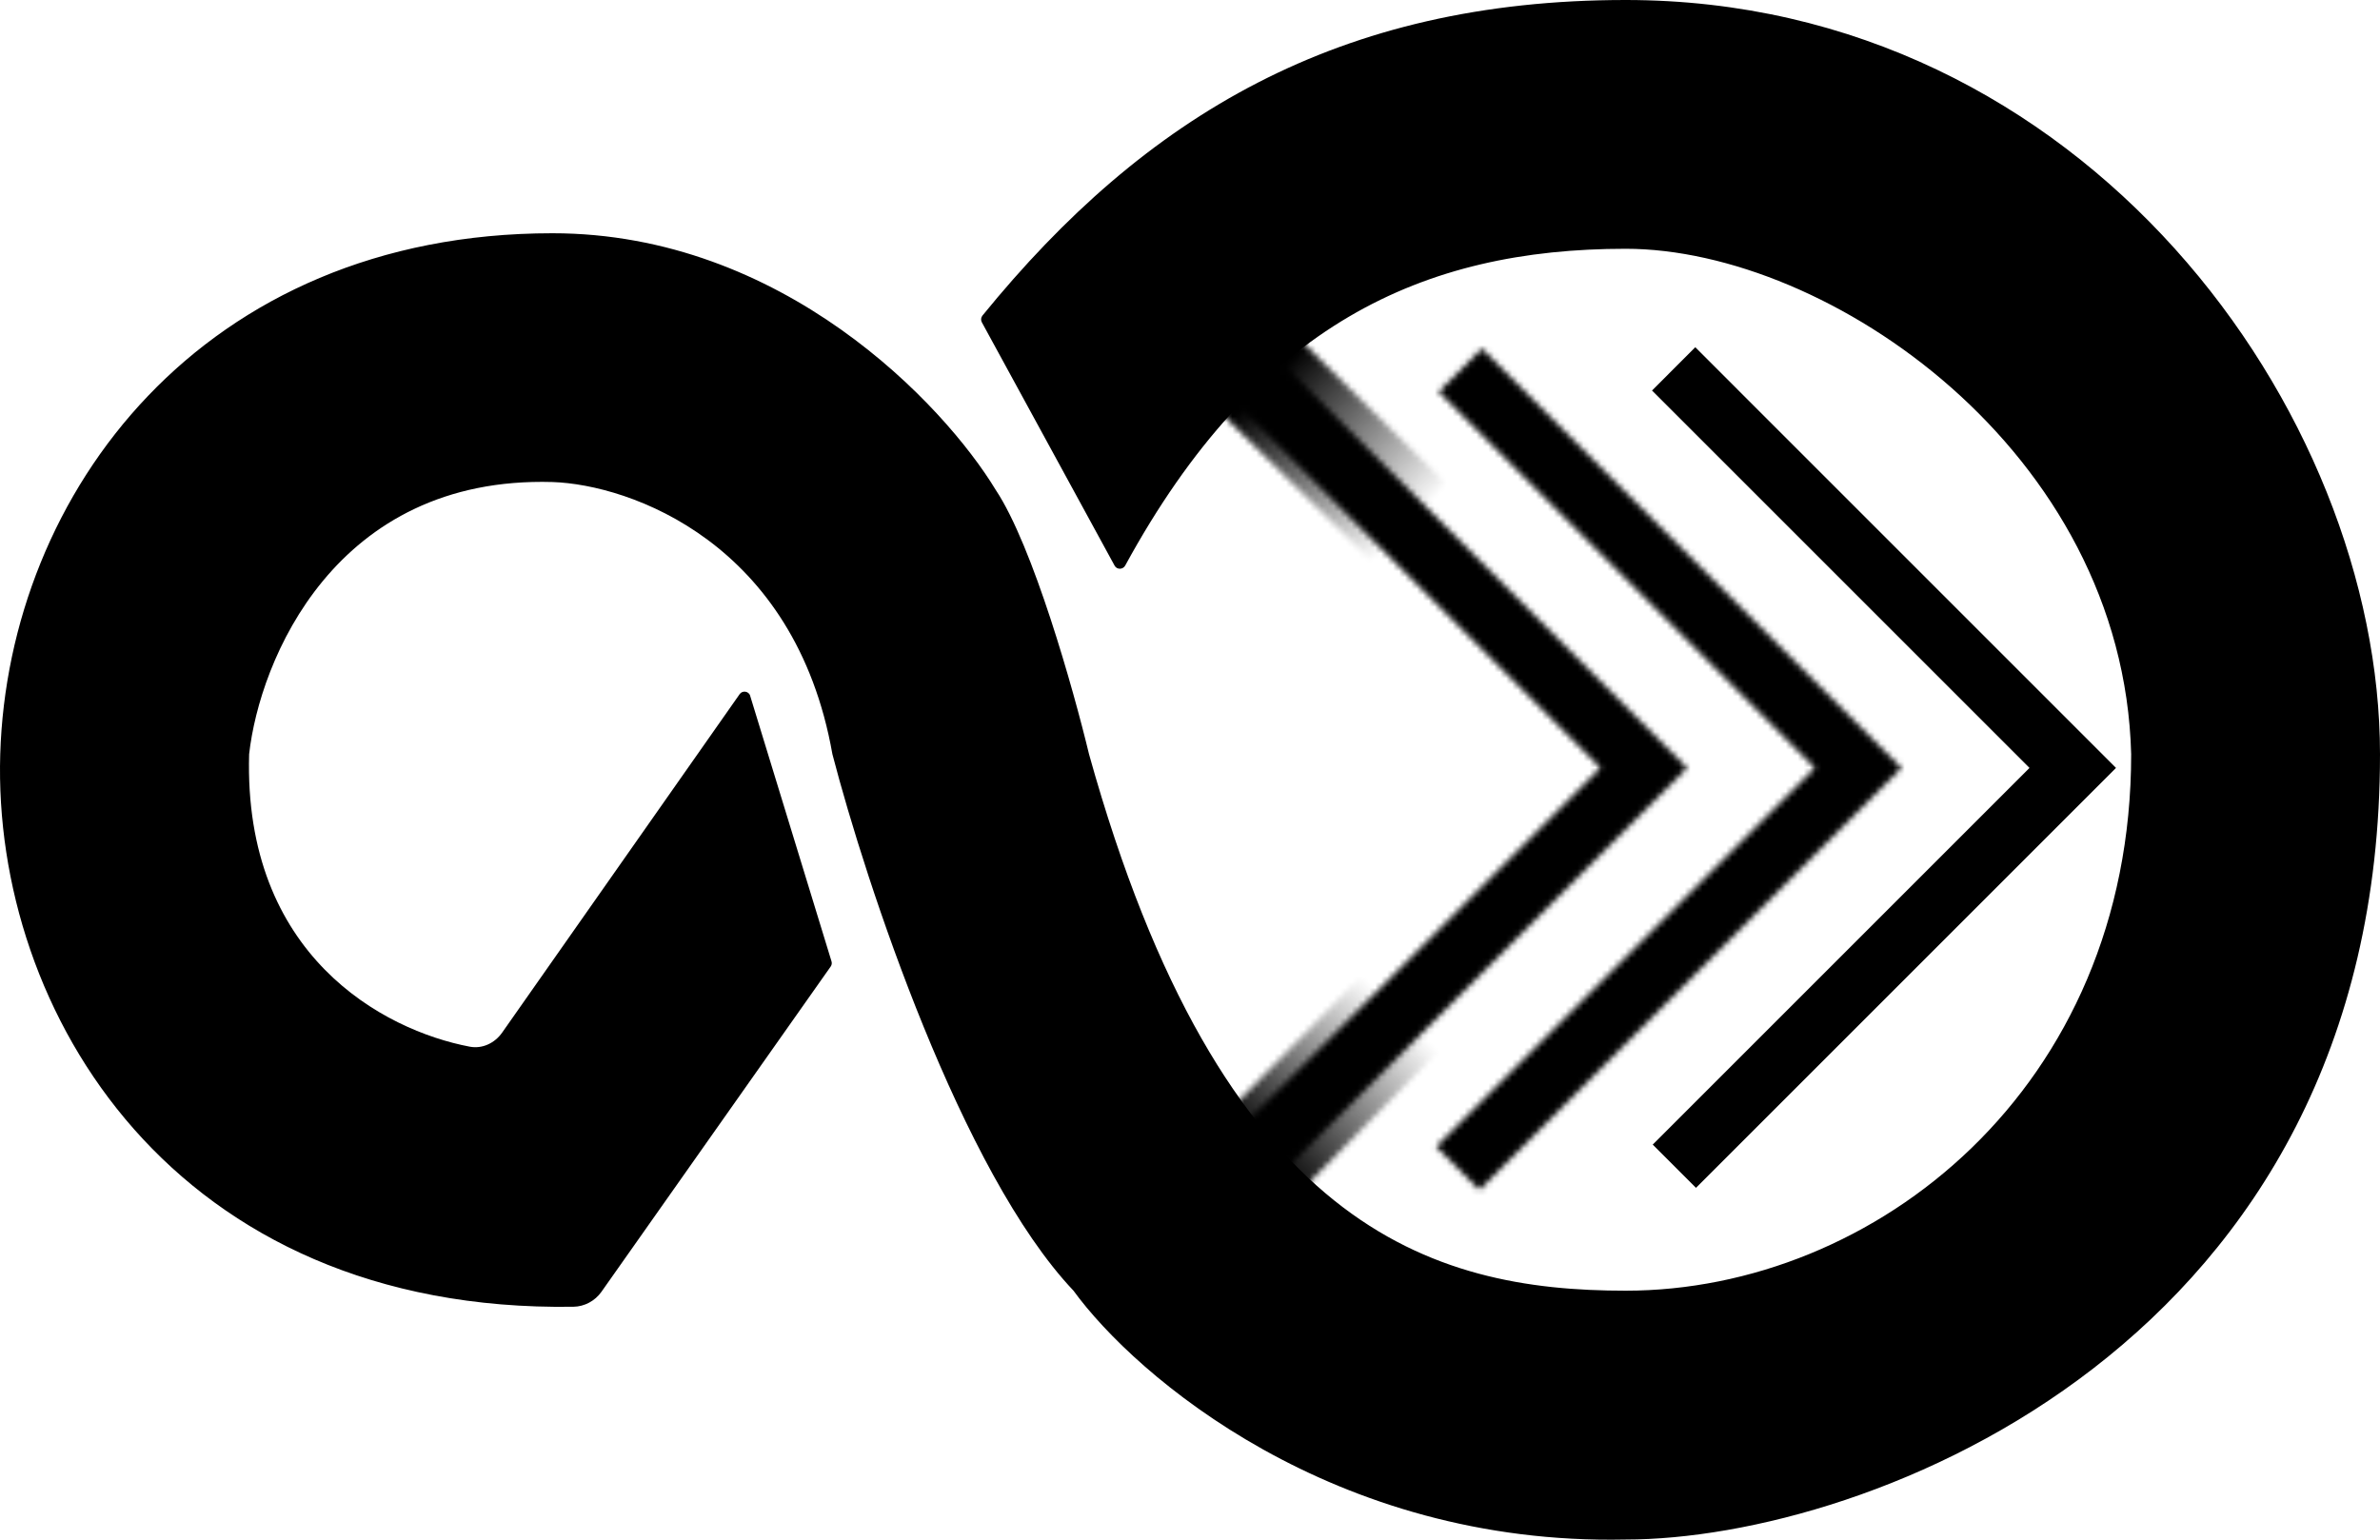 <?xml version="1.0" encoding="UTF-8"?>
<svg id="Layer_1" data-name="Layer 1" xmlns="http://www.w3.org/2000/svg" width="400" height="258.83" xmlns:xlink="http://www.w3.org/1999/xlink" viewBox="0 0 400 258.83">
  <defs>
    <style>
      .cls-1 {
        mask: url(#mask);
      }

      .cls-2 {
        fill: url(#linear-gradient);
      }

      .cls-2, .cls-3, .cls-4, .cls-5 {
        stroke-width: 0px;
      }

      .cls-3 {
        fill: url(#linear-gradient-2);
      }

      .cls-5 {
        fill: #fff;
      }
    </style>
    <linearGradient id="linear-gradient" x1="-610.88" y1="-1041.29" x2="-641.39" y2="-1041.29" gradientTransform="translate(-920.9 40.49) rotate(134.53) scale(1.12 .88)" gradientUnits="userSpaceOnUse">
      <stop offset="0" stop-color="#000"/>
      <stop offset="1" stop-color="#000" stop-opacity="0"/>
    </linearGradient>
    <linearGradient id="linear-gradient-2" x1="-2270.03" y1="-1605.19" x2="-2300.55" y2="-1605.19" gradientTransform="translate(-609.97 -2724.59) rotate(-135.47) scale(1.12 .88)" xlink:href="#linear-gradient"/>
    <mask id="mask" x="192.63" y="44.53" width="170.95" height="168.99" maskUnits="userSpaceOnUse">
      <g id="xeqcy3oqbc">
        <path class="cls-5" d="m248.65,200.02l-7.27-7.27,63.66-63.66-63.24-63.24,7.27-7.27,70.52,70.52s-70.93,70.93-70.93,70.93Z"/>
        <path class="cls-5" d="m212.83,199.8l-7.27-7.27,63.44-63.44-63.23-63.23,7.27-7.27,70.51,70.51-70.72,70.72Z"/>
        <path class="cls-2" d="m242.74,175.72l-25.06,25.47-12.9-12.69,25.06-25.47s12.9,12.69,12.9,12.69Z"/>
        <path class="cls-4" d="m193.02,201.2l12.33-12.33,12.33,12.33-12.33,12.33-12.33-12.33Z"/>
        <path class="cls-3" d="m230.43,94.25l-25.47-25.06,12.68-12.9,25.47,25.06-12.69,12.9h0Z"/>
        <path class="cls-4" d="m204.96,44.53l12.33,12.33-12.33,12.33-12.33-12.33,12.33-12.33Z"/>
      </g>
    </mask>
  </defs>
  <path id="Black" class="cls-4" d="m126.08,116.98l13.67,44.63c.09.29.04.62-.14.87l-38.53,54.68c-1.08,1.53-2.84,2.48-4.71,2.51C29.2,220.7-1.27,170.01.04,126.79,1.37,82.92,34.02,39.21,92.84,39.21c38.69,0,65.79,28.76,74.5,43.13,6.27,9.41,13.07,33.55,15.69,44.44,22.22,79.73,57.51,90.19,90.19,90.19,41.82,0,84.96-33.98,84.96-90.19-1.31-50.98-50.93-84.96-84.96-84.96s-62.02,12.73-84.11,53.25c-.38.7-1.4.72-1.78.02l-22.32-40.92c-.19-.36-.15-.79.1-1.11C192.47,19.41,225.06,0,273.22,0c77.12,0,126.78,69.27,126.78,126.79,0,99.34-86.27,132.01-126.78,132.01-49.15,1.05-82.35-27.45-92.8-41.83-18.82-19.87-34.85-68.4-40.52-90.19-6.27-35.55-33.98-45.31-47.05-45.75-36.6-1.05-49.23,30.06-50.98,45.75-.97,33.78,22.5,46.4,37.08,49.17,2.12.4,4.2-.6,5.44-2.36l39.92-56.9c.48-.68,1.53-.51,1.78.28Z"/>
  <g id="Velocity">
    <g class="cls-1">
      <path class="cls-4" d="m198.98,46.93h164.6v164.6h-164.6V46.93Z"/>
    </g>
    <path class="cls-4" d="m285.04,199.68l-7.27-7.27,63.32-63.32-63.44-63.44,7.27-7.28,70.71,70.72-70.59,70.59Z"/>
  </g>
</svg>